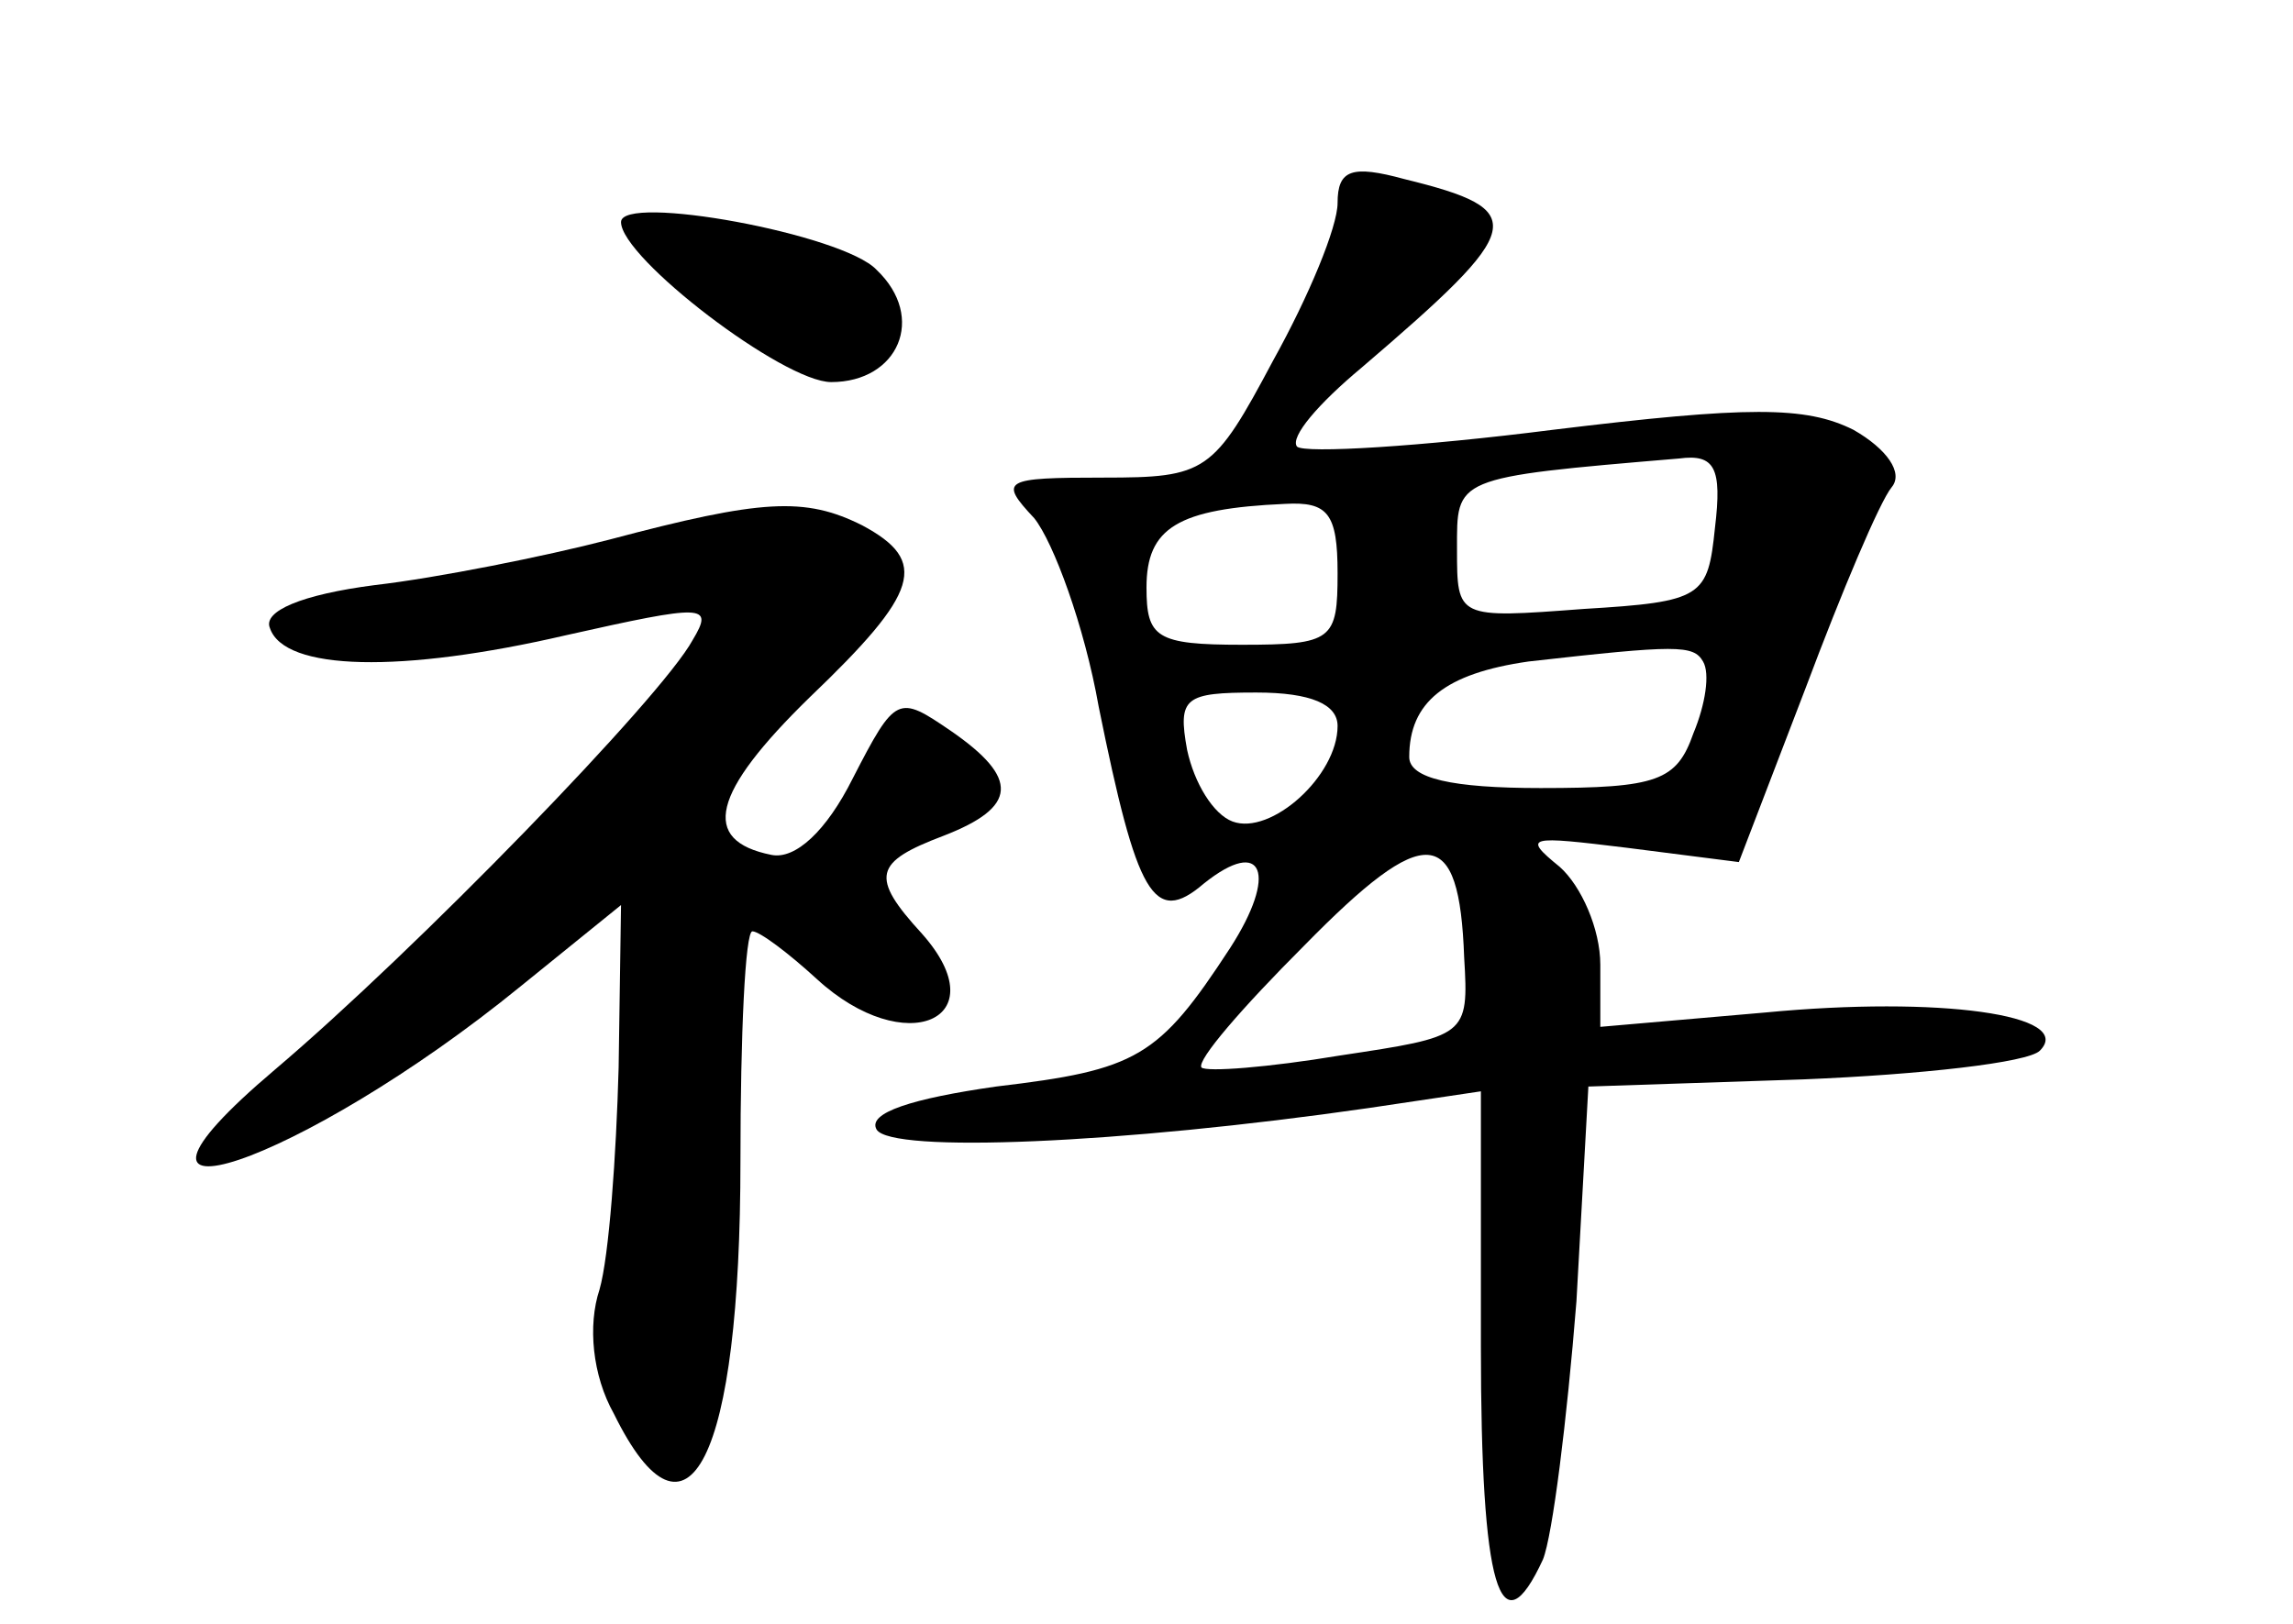 <?xml version="1.0" standalone="no"?>
<!DOCTYPE svg PUBLIC "-//W3C//DTD SVG 20010904//EN"
 "http://www.w3.org/TR/2001/REC-SVG-20010904/DTD/svg10.dtd">
<svg version="1.0" xmlns="http://www.w3.org/2000/svg"
 width="96pt" height="68pt" viewBox="0 0 96 68"
 preserveAspectRatio="xMidYMid meet">
<g transform="translate(0,68) scale(0.1,-0.1)"
fill="#000000" stroke="none">
<path d="M560 595 c0 -10 -12 -39 -27 -66 -25 -47 -28 -49 -71 -49 -42 0 -44
-1 -29 -17 8 -10 21 -45 27 -79 16 -79 23 -92 44 -74 25 20 31 4 11 -27 -30
-46 -39 -51 -98 -58 -35 -5 -54 -11 -50 -18 6 -10 102 -6 206 9 l47 7 0 -107
c0 -101 8 -128 26 -89 4 10 10 58 14 108 l5 90 90 3 c49 2 94 7 99 12 15 15
-42 23 -115 16 l-69 -6 0 26 c0 15 -8 33 -17 41 -16 13 -13 13 28 8 l47 -6 28
73 c15 40 31 78 36 84 5 6 -2 16 -16 24 -20 10 -44 10 -126 0 -55 -7 -104 -10
-107 -7 -3 4 9 18 27 33 69 59 71 66 18 79 -22 6 -28 4 -28 -10z m158 -136
c-3 -29 -5 -31 -55 -34 -53 -4 -53 -4 -53 25 0 30 -2 30 93 38 15 2 18 -4 15
-29z m-158 -19 c0 -28 -2 -30 -40 -30 -36 0 -40 3 -40 24 0 25 13 33 58 35 18
1 22 -4 22 -29z m153 -37 c3 -5 1 -18 -4 -30 -7 -20 -15 -23 -64 -23 -37 0
-55 4 -55 13 0 23 15 35 50 40 62 7 69 7 73 0z m-153 -27 c0 -21 -28 -46 -44
-40 -8 3 -16 16 -19 30 -4 22 -1 24 29 24 23 0 34 -5 34 -14z m53 -97 c2 -33
1 -33 -52 -41 -30 -5 -56 -7 -58 -5 -2 3 17 25 43 51 51 52 65 51 67 -5z"/>
<path d="M260 587 c0 -15 68 -67 88 -67 28 0 40 27 19 47 -14 15 -107 32 -107
20z"/>
<path d="M255 454 c-27 -7 -72 -16 -98 -19 -31 -4 -47 -11 -44 -18 6 -18 55
-19 124 -3 58 13 62 13 53 -2 -13 -24 -116 -130 -175 -180 -85 -72 11 -40 103
35 l42 34 -1 -68 c-1 -37 -4 -79 -8 -93 -5 -15 -3 -36 6 -52 31 -63 53 -19 53
106 0 53 2 96 5 96 3 0 15 -9 27 -20 37 -34 76 -17 44 19 -22 24 -20 30 9 41
31 12 32 24 3 44 -22 15 -23 15 -41 -20 -11 -22 -24 -34 -34 -32 -30 6 -25 26
16 66 46 44 50 57 22 72 -24 12 -42 11 -106 -6z"/>
</g>
</svg>
